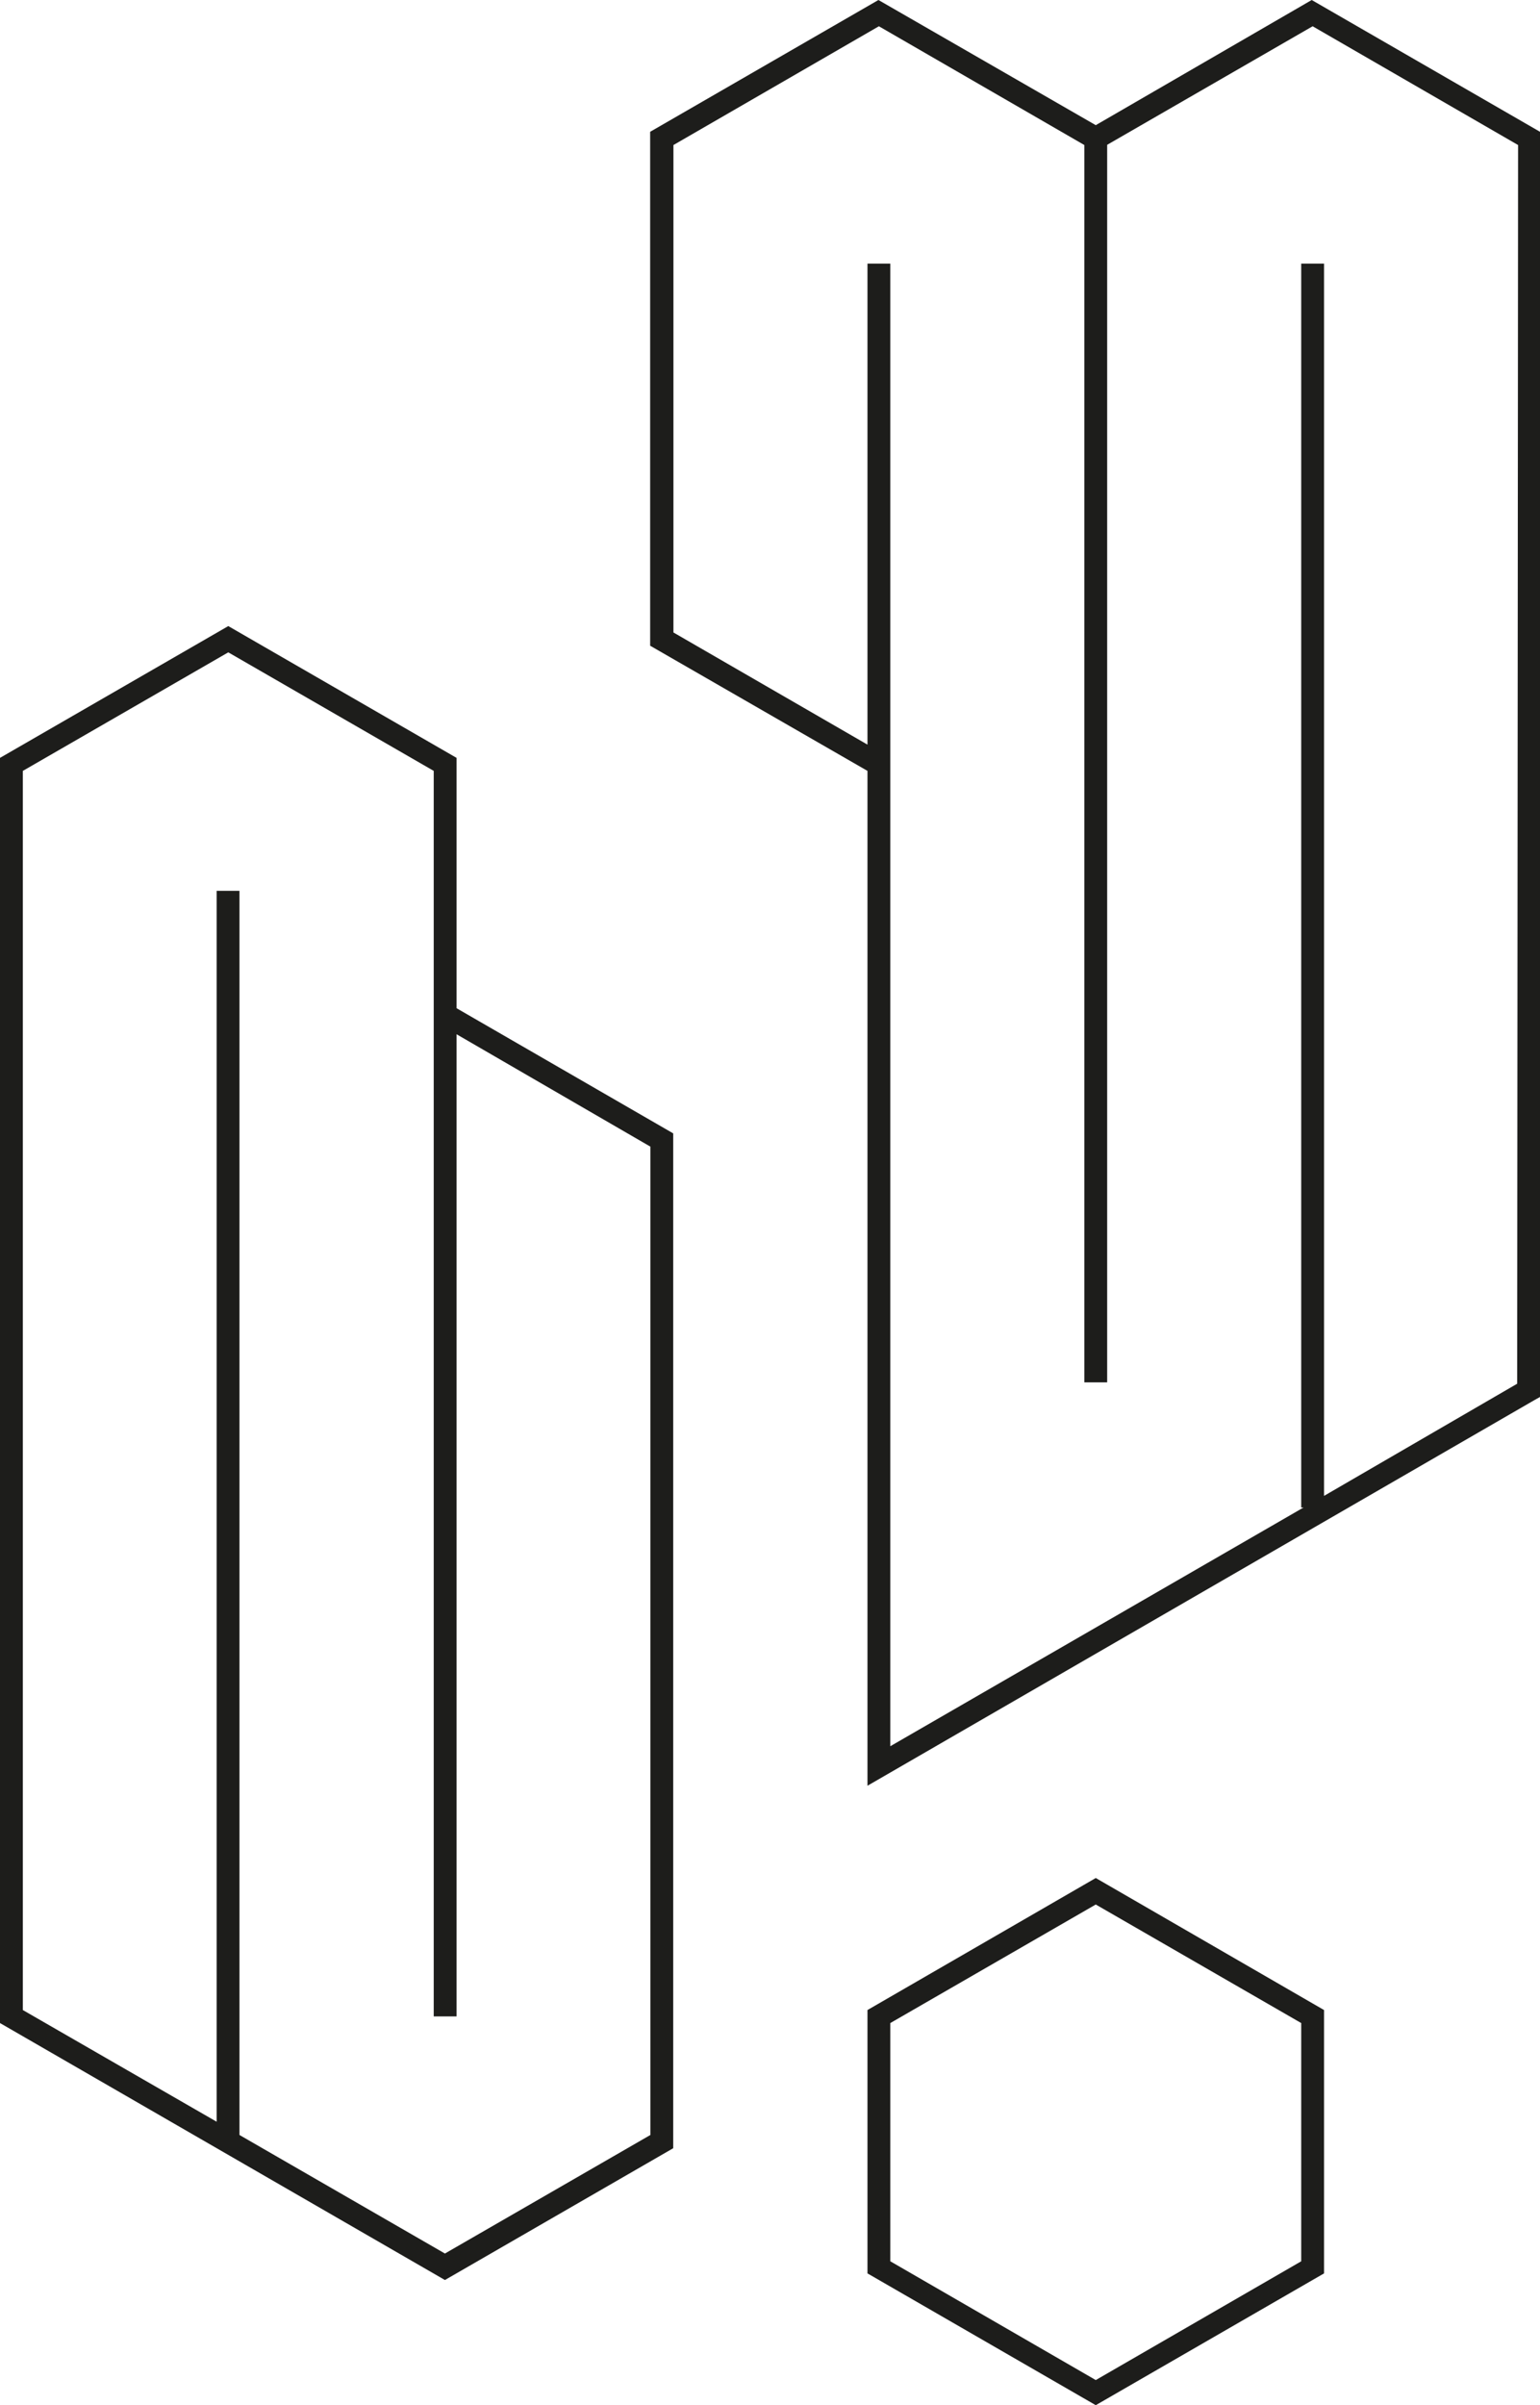 <svg xmlns="http://www.w3.org/2000/svg" viewBox="0 0 67.46 105.3"><defs><style>.cls-1{fill:#1d1d1b;}</style></defs><title>Fichier 2</title><g id="Calque_2" data-name="Calque 2"><g id="Calque_1-2" data-name="Calque 1"><path class="cls-1" d="M57.46,0,48,5.48,38.48,0l-10,5.77v22.5L38,33.75V78.18L67.21,61.3l.25-.14V5.77Zm9,60.58L58,65.49V11.54H57V66h.1L39,76.45V11.54H38V32.6l-8.5-4.91V6.35l9-5.2,9,5.2V60.52h1V6.34l9-5.19,9,5.2Z"/><path class="cls-1" d="M20,43.73h0V33.18L10,27.41,0,33.18V88.57L19.49,99.82l10-5.77V49.62L20,44.14Zm8.49,6.47V93.47l-9,5.19-9-5.19V39h-1V92.89L1,88V33.75l9-5.19,9,5.19v11h0V88.28h1v-43Z"/><path class="cls-1" d="M38,88V99.53l10,5.77,10-5.77V88L48,82.22ZM57,99l-9,5.2L39,99V88.57l9-5.19,9,5.19Z"/></g></g></svg>